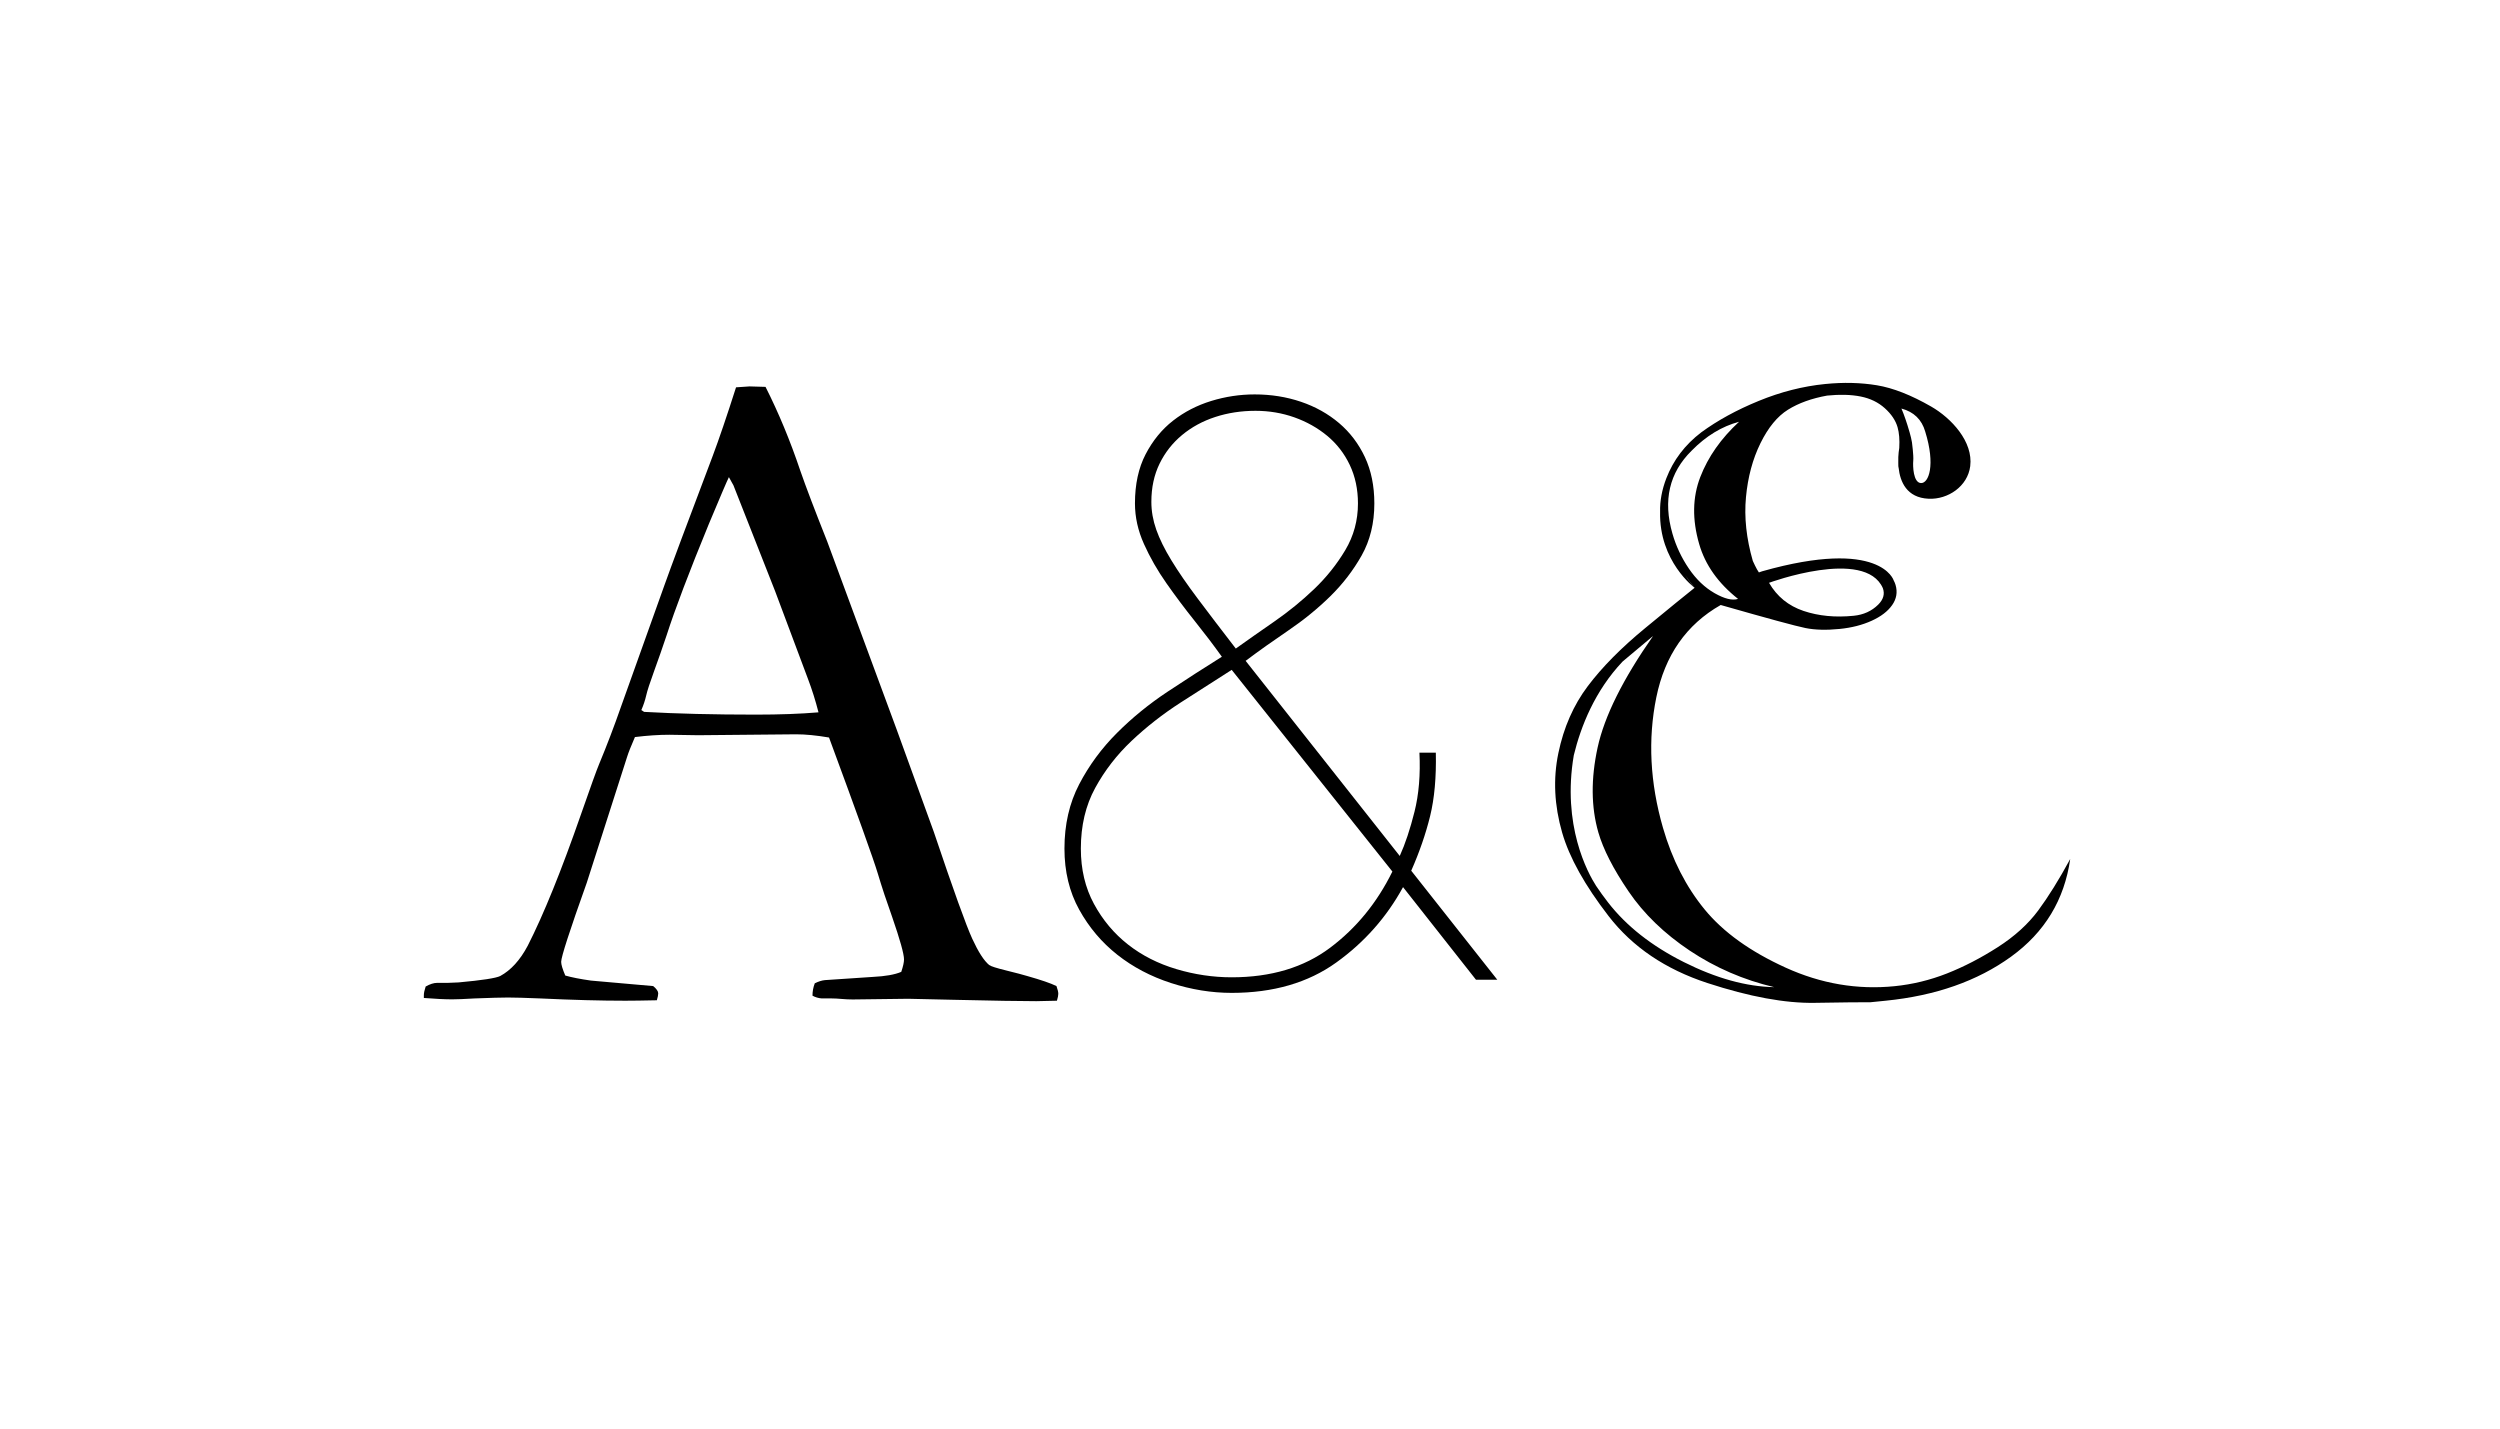<?xml version="1.0" encoding="utf-8"?>
<!-- Generator: Adobe Illustrator 15.0.0, SVG Export Plug-In . SVG Version: 6.00 Build 0)  -->
<!DOCTYPE svg PUBLIC "-//W3C//DTD SVG 1.1//EN" "http://www.w3.org/Graphics/SVG/1.1/DTD/svg11.dtd">
<svg version="1.1" id="Layer_1" xmlns="http://www.w3.org/2000/svg" xmlns:xlink="http://www.w3.org/1999/xlink" x="0px" y="0px"
	 width="700px" height="400px" viewBox="0 0 700 400" enable-background="new 0 0 700 400" xml:space="preserve">
<rect fill="#FFFFFF" width="700" height="400"/>
<rect x="224" y="128" fill="#FFFFFF" width="252" height="144"/>
<rect x="120.604" y="107.487" fill="none" width="190.449" height="211.889"/>
<g enable-background="new    ">
	<path d="M119.186,276.229c1.197-0.683,2.263-1.025,3.202-1.025h2.948c0.597,0,1.62-0.042,3.074-0.128
		c6.577-0.597,10.462-1.195,11.66-1.795c2.988-1.622,5.552-4.441,7.687-8.459c4.444-8.716,9.445-21.062,15-37.042
		c2.649-7.604,4.316-12.219,5.001-13.843c2.135-5.127,4.188-10.51,6.154-16.149l12.05-33.709c1.881-5.298,6.411-17.432,13.59-36.401
		c1.794-4.784,3.974-11.193,6.539-19.226l3.773-0.257l4.482,0.128c3.669,7.265,6.914,15.083,9.729,23.456
		c1.536,4.444,4.054,11.066,7.554,19.866l19.458,52.68l10.37,28.582c5.467,16.236,9.056,26.211,10.767,29.929
		c1.708,3.717,3.289,6.174,4.742,7.369c0.427,0.343,2.029,0.855,4.807,1.538c2.776,0.686,4.72,1.198,5.832,1.538
		c3.929,1.112,6.665,2.051,8.203,2.82c0.34,0.941,0.513,1.666,0.513,2.179c0,0.429-0.128,1.069-0.385,1.923
		c-2.736,0.086-4.658,0.128-5.768,0.128c-4.358,0-12.048-0.128-23.071-0.385l-12.817-0.288l-15.509,0.192
		c-1.025,0-2.073-0.048-3.14-0.145c-1.069-0.096-1.987-0.144-2.756-0.144h-2.819c-0.941-0.085-1.794-0.341-2.563-0.77
		c0-1.195,0.212-2.35,0.641-3.461c1.025-0.513,1.965-0.811,2.82-0.896l13.454-0.899c3.5-0.171,6.15-0.641,7.945-1.412
		c0.513-1.54,0.769-2.695,0.769-3.467c0-1.542-1.112-5.523-3.333-11.944c-1.536-4.279-2.88-8.345-4.032-12.198
		c-1.153-3.851-5.697-16.52-13.632-38.009c-3.504-0.599-6.581-0.899-9.228-0.899l-27.429,0.257l-8.075-0.129
		c-2.906,0-6.11,0.215-9.613,0.642c-1.114,2.563-1.841,4.401-2.181,5.511l-11.295,35.248c-4.787,13.416-7.178,20.808-7.178,22.174
		c0,0.769,0.384,2.051,1.153,3.845c1.794,0.513,4.186,0.983,7.178,1.41l17.432,1.538c0.939,0.769,1.41,1.454,1.41,2.051
		c0,0.429-0.128,1.069-0.384,1.923c-3.845,0.086-6.793,0.128-8.844,0.128c-6.837,0-14.784-0.213-23.84-0.641
		c-4.188-0.171-7.178-0.257-8.972-0.257s-4.915,0.086-9.356,0.257c-2.906,0.172-4.999,0.256-6.281,0.256
		c-2.051,0-4.7-0.128-7.946-0.385v-0.769C118.673,278.068,118.845,277.255,119.186,276.229z M180.346,199.326
		c9.142,0.513,19.566,0.769,31.274,0.769c6.665,0,12.517-0.212,17.56-0.641c-0.855-3.33-1.836-6.448-2.946-9.353
		c-5.547-14.862-8.618-23.061-9.214-24.599l-11.65-29.596l-1.28-2.308c-0.515,1.025-2.397,5.426-5.647,13.196
		c-5.478,13.325-9.413,23.703-11.808,31.134c-1.114,3.332-2.269,6.641-3.467,9.929c-1.198,3.289-1.947,5.596-2.245,6.92
		c-0.3,1.325-0.749,2.669-1.348,4.035L180.346,199.326z"/>
</g>
<rect x="287.955" y="110.438" fill="none" width="190.449" height="211.895"/>
<g enable-background="new    ">
	<path d="M413.281,274.333l-20.43-25.939c-4.592,8.418-10.829,15.459-18.709,21.119c-7.883,5.659-17.639,8.493-29.267,8.493
		c-5.664,0-11.327-0.918-16.987-2.755c-5.664-1.836-10.674-4.476-15.036-7.919c-4.361-3.443-7.919-7.65-10.674-12.625
		c-2.754-4.972-4.132-10.675-4.132-17.102c0-6.732,1.377-12.74,4.132-18.02c2.755-5.28,6.273-10.061,10.559-14.347
		c4.283-4.283,9.028-8.149,14.232-11.593c5.201-3.443,10.25-6.692,15.15-9.756c-2.295-3.213-4.82-6.542-7.575-9.985
		c-2.754-3.443-5.394-6.962-7.919-10.559c-2.525-3.594-4.63-7.267-6.312-11.019c-1.686-3.748-2.525-7.536-2.525-11.362
		c0-5.355,0.994-9.946,2.984-13.773c1.987-3.823,4.552-6.962,7.69-9.411c3.135-2.446,6.693-4.283,10.674-5.51
		c3.978-1.223,8.034-1.836,12.166-1.836c4.591,0,8.912,0.688,12.969,2.065c4.054,1.378,7.611,3.368,10.675,5.969
		c3.06,2.604,5.47,5.778,7.23,9.526c1.758,3.752,2.64,8.073,2.64,12.97c0,5.509-1.188,10.369-3.558,14.576
		c-2.374,4.211-5.319,8.034-8.838,11.478c-3.522,3.442-7.425,6.621-11.707,9.525c-4.286,2.909-8.264,5.739-11.936,8.494
		l43.155,54.632c1.528-3.364,2.905-7.496,4.132-12.396c1.223-4.896,1.682-10.405,1.377-16.527h4.592
		c0.15,6.887-0.385,12.819-1.607,17.79c-1.227,4.975-2.984,10.064-5.279,15.265l24.103,30.53H413.281z M330.528,196.746
		c-4.975,3.213-9.526,6.771-13.658,10.674c-4.132,3.902-7.54,8.303-10.215,13.199c-2.679,4.899-4.017,10.559-4.017,16.986
		c0,5.817,1.223,10.982,3.673,15.494c2.446,4.516,5.624,8.304,9.526,11.363c3.902,3.062,8.415,5.358,13.543,6.886
		c5.125,1.532,10.29,2.296,15.495,2.296c11.018,0,20.201-2.755,27.545-8.264c7.346-5.51,13.159-12.625,17.446-21.349l-44.992-56.469
		C340.284,190.473,335.5,193.532,330.528,196.746z M323.757,148.311c0.918,2.604,2.332,5.474,4.247,8.608
		c1.912,3.139,4.361,6.696,7.346,10.674c2.984,3.981,6.542,8.647,10.674,14.003c3.214-2.296,6.807-4.82,10.79-7.575
		c3.977-2.755,7.689-5.774,11.133-9.067c3.443-3.289,6.348-6.922,8.723-10.903c2.371-3.978,3.558-8.339,3.558-13.084
		c0-3.979-0.768-7.575-2.296-10.789c-1.531-3.214-3.637-5.929-6.312-8.149c-2.679-2.216-5.738-3.938-9.182-5.164
		c-3.443-1.224-7.08-1.837-10.903-1.837c-3.981,0-7.729,0.574-11.248,1.722c-3.522,1.147-6.621,2.833-9.296,5.05
		c-2.68,2.221-4.785,4.899-6.313,8.034c-1.531,3.139-2.295,6.696-2.295,10.674C322.379,143.11,322.839,145.711,323.757,148.311z"/>
</g>
<path d="M570.709,254.923c-2.838,3.832-6.617,7.259-11.344,10.291c-4.729,3.029-9.467,5.481-14.219,7.356
	c-4.75,1.871-9.642,3.06-14.664,3.562c-10.406,1.048-20.566-0.682-30.482-5.184c-9.914-4.503-17.479-9.933-22.697-16.294
	c-5.223-6.362-9.108-13.985-11.672-22.877c-3.633-12.598-4.254-24.772-1.861-36.526c2.398-11.756,8.404-20.375,18.027-25.852
	c13.146,3.764,21.062,5.914,23.738,6.453c2.676,0.541,5.871,0.621,9.58,0.25c3.348-0.336,6.33-1.096,8.94-2.285
	c2.611-1.184,4.527-2.646,5.748-4.393c1.222-1.736,1.543-3.617,0.957-5.639c-0.119-0.414-0.293-0.83-0.518-1.25
	c-0.008-0.023-3.613-11.977-36.828-2.578c0,0-0.363,0.127-0.926,0.322c-0.658-0.887-1.701-3.225-1.701-3.225
	c-1.805-6.268-2.443-12.215-1.914-17.852c0.525-5.639,1.877-10.662,4.049-15.086c2.17-4.418,4.746-7.551,7.722-9.404
	c2.975-1.853,6.62-3.166,10.952-3.947c3.586-0.363,6.72-0.273,9.398,0.258c2.674,0.535,4.93,1.629,6.76,3.281
	c1.832,1.652,3.021,3.426,3.566,5.32c0.45,1.564,0.608,3.498,0.475,5.811c0,0-0.354,1.834-0.275,4.182
	c-0.028,0.43,0.029,1.332,0.091,1.338c0.414,3.877,2.225,8.416,8.403,8.693c5.443,0.246,10.933-3.479,11.65-9.115
	c0.873-6.869-5.273-13.443-10.937-16.701c-5.606-3.219-10.672-5.207-15.194-5.957c-4.529-0.746-9.361-0.865-14.504-0.35
	c-6.22,0.625-12.412,2.199-18.574,4.727c-6.17,2.523-11.533,5.463-16.107,8.809c-4.539,3.463-7.799,7.748-9.77,12.855
	c-1.232,3.201-1.816,6.322-1.746,9.365c-0.332,13.941,9.664,21.299,9.664,21.299c-0.967-1.096-1.82-2.271-2.584-3.498
	c0.77,1.176,1.623,2.344,2.584,3.498c-2.506,1.986-7.115,5.742-13.824,11.27c-6.719,5.525-12.078,10.947-16.084,16.264
	c-4.004,5.314-6.758,11.568-8.246,18.766c-1.498,7.199-1.141,14.619,1.062,22.254c2.008,6.966,6.348,14.763,13.021,23.392
	c6.674,8.637,15.894,14.873,27.644,18.719c11.756,3.846,21.795,5.699,30.129,5.551c8.326-0.139,13.479-0.197,15.461-0.162
	c1.434-0.145,2.867-0.289,4.307-0.432c13.994-1.404,25.703-5.512,35.121-12.324c9.42-6.812,14.947-15.932,16.572-27.359
	C576.525,246.294,573.541,251.1,570.709,254.923z M527.195,164.677c0.592,1.629,0.166,3.168-1.304,4.625
	c-1.821,1.801-4.104,2.838-6.854,3.113c-5.143,0.52-9.83,0.064-14.059-1.361c-4.222-1.424-7.439-4.045-9.65-7.871
	C495.328,163.183,522.176,153.294,527.195,164.677z M539.057,120.831c2.935,9.424,0.988,14.525-1.19,14.428
	c-2.176-0.098-2.291-4.801-2.156-6.268c0.133-1.455-0.356-5.094-0.363-5.145c-0.147-0.83-0.35-1.736-0.645-2.748
	c-0.418-1.461-0.816-2.721-1.187-3.783c-0.364-1.059-0.735-2.033-1.116-2.922C535.861,115.319,538.084,117.462,539.057,120.831z
	 M472.877,159.198c-2.057-3.027-3.59-6.283-4.59-9.766c-2.691-9.318-0.896-17.068,5.375-23.248
	c4.021-4.098,8.447-6.797,13.279-8.092c-5.058,4.67-8.679,9.826-10.861,15.475c-2.186,5.656-2.291,11.906-0.312,18.754
	c1.681,5.842,5.31,10.967,10.892,15.373c-1.603,0.508-3.787-0.025-6.551-1.594C477.35,164.528,474.938,162.228,472.877,159.198z
	 M471.484,269.389c-9.029-4.531-16.105-10.103-21.226-16.707c-1.219-1.576-2.34-3.123-3.358-4.648
	c-2.351-3.672-9.586-16.932-6.236-36.568c1.98-8.127,5.908-18.027,13.666-26.24l8.547-7.166
	c-8.457,12.076-13.639,22.496-15.545,31.251c-1.902,8.756-1.834,16.681,0.207,23.767c1.367,4.725,4.18,10.229,8.457,16.512
	c4.273,6.285,9.99,11.812,17.154,16.599c7.162,4.772,15.034,8.184,23.621,10.215C488.943,276.259,480.516,273.919,471.484,269.389z"
	/>
</svg>
